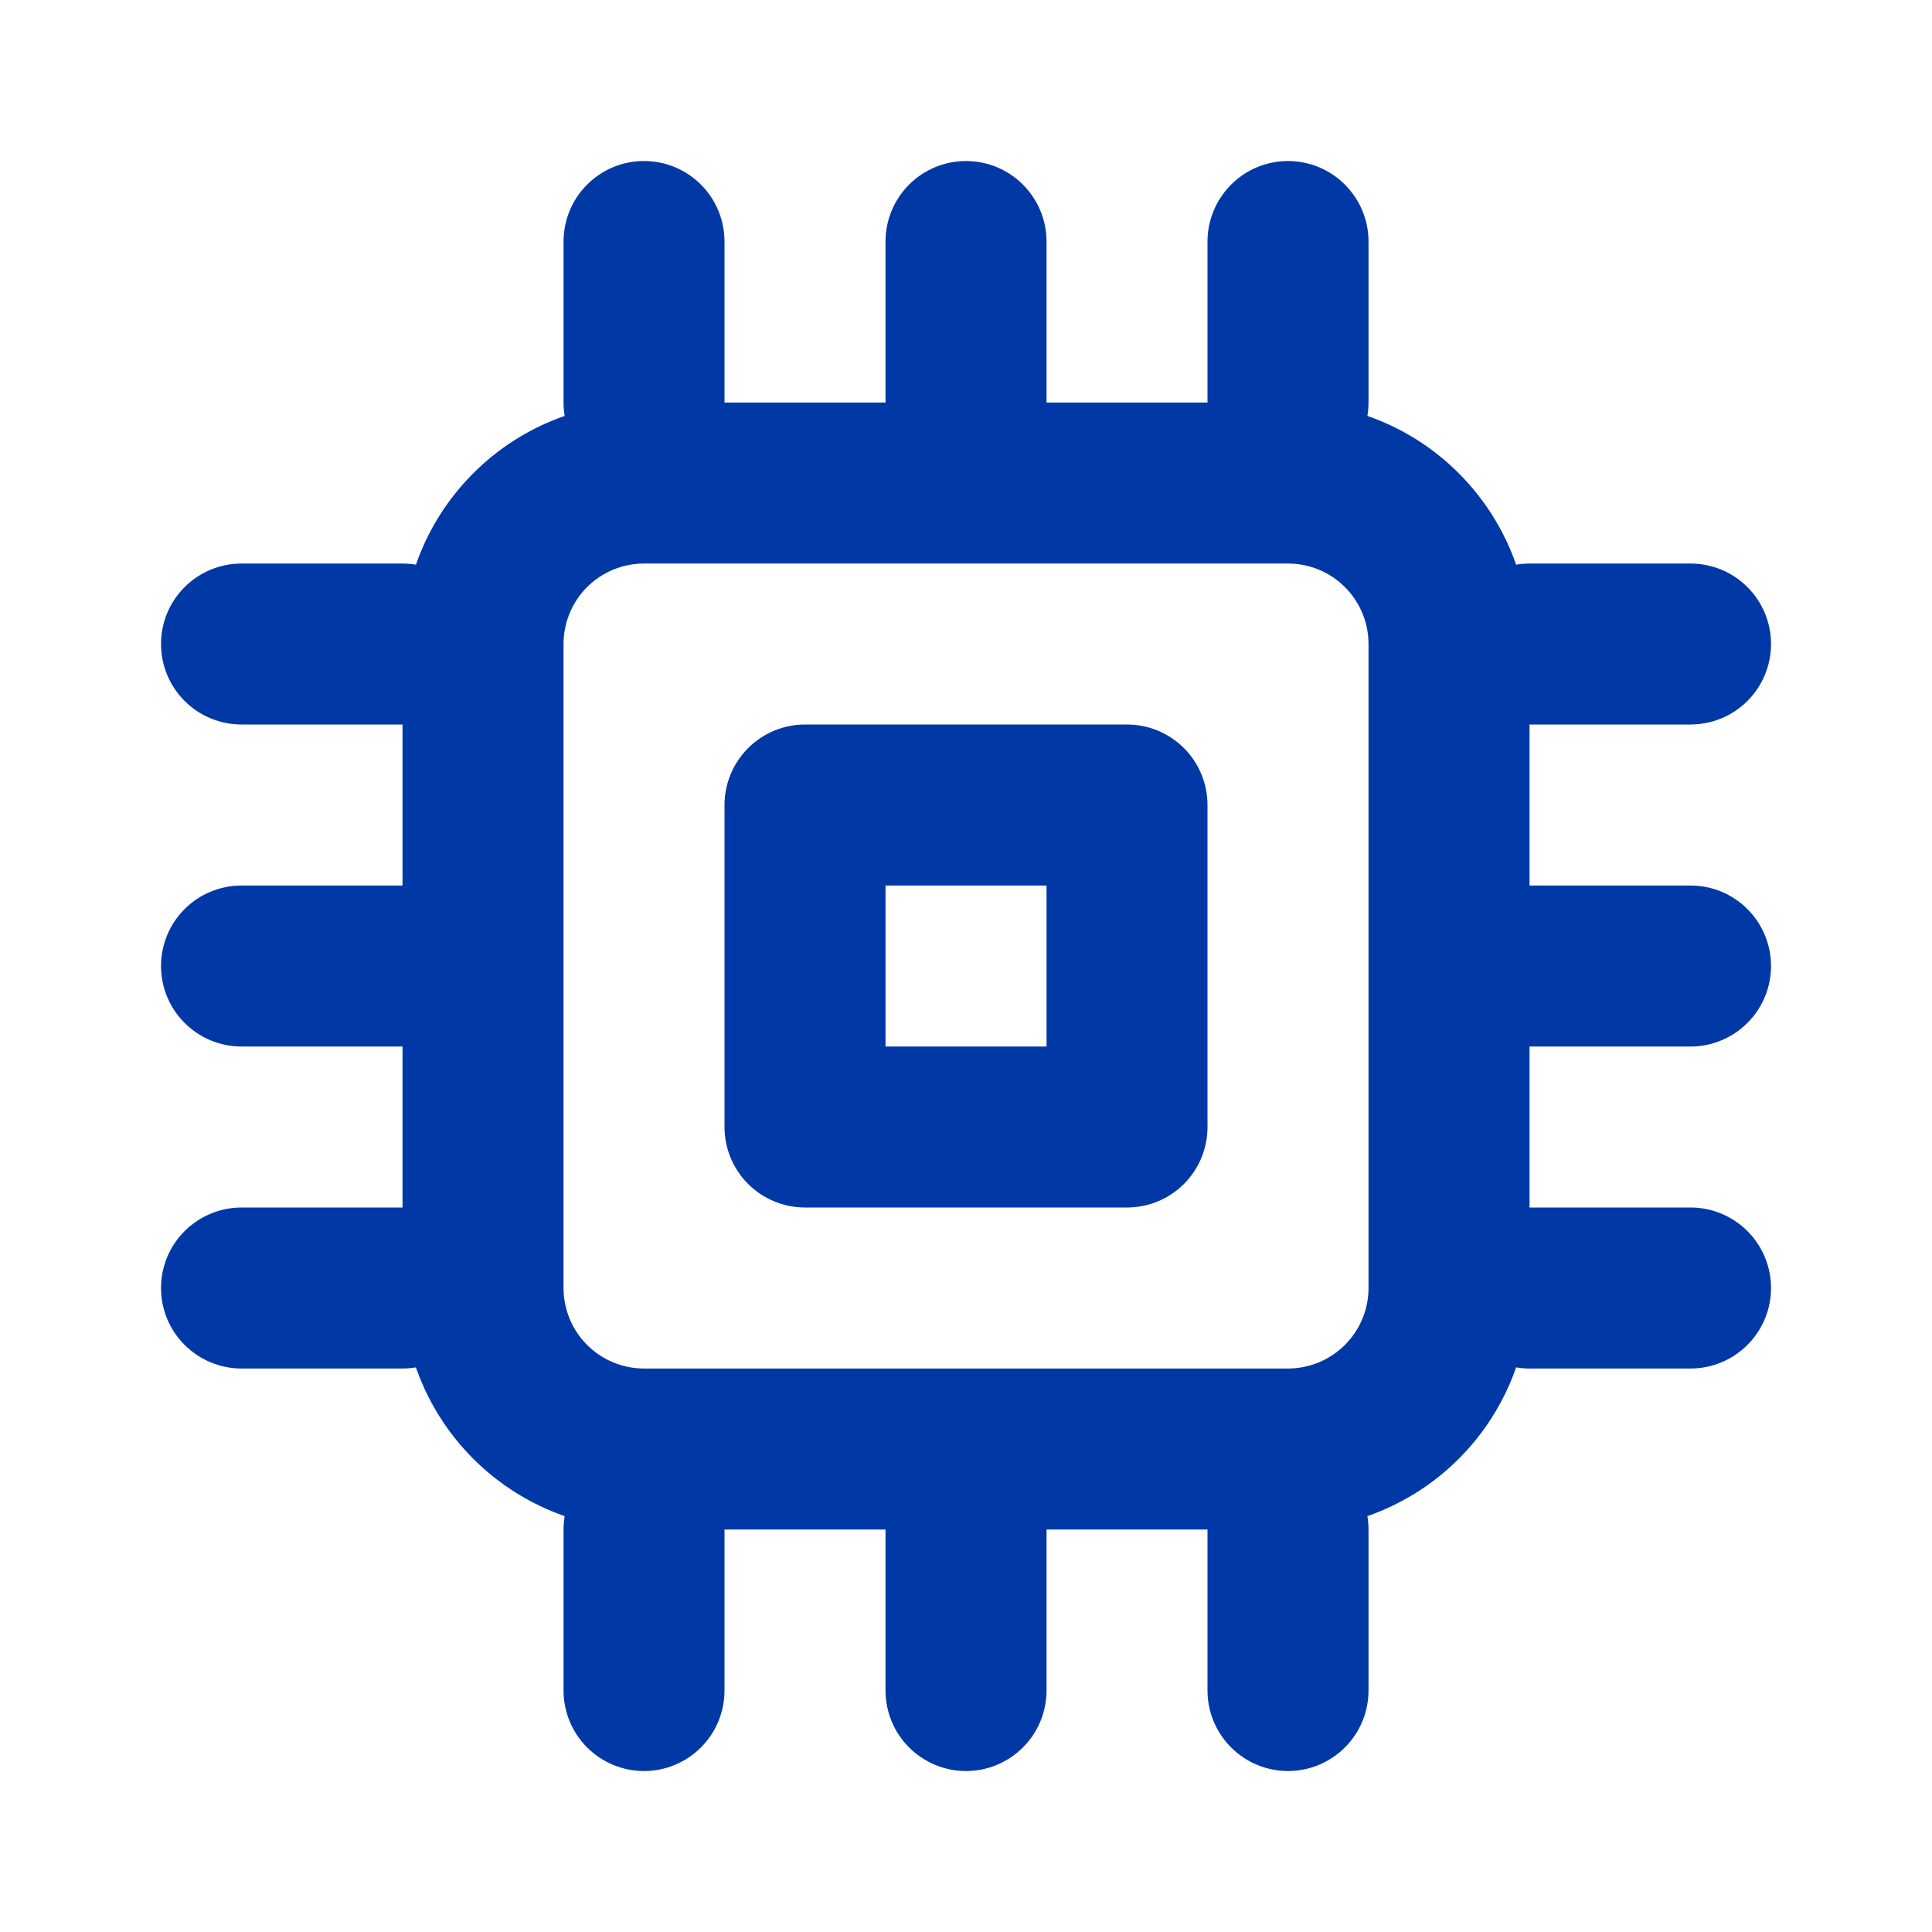 <svg width="32" height="32" viewBox="0 0 32 32" fill="none" xmlns="http://www.w3.org/2000/svg">
<path d="M10.667 6.667H21.334C22.395 6.667 23.412 7.088 24.162 7.839C24.912 8.589 25.334 9.606 25.334 10.667V21.334C25.334 22.395 24.912 23.412 24.162 24.162C23.412 24.912 22.395 25.334 21.334 25.334H10.667C9.606 25.334 8.589 24.912 7.839 24.162C7.088 23.412 6.667 22.395 6.667 21.334V10.667C6.667 9.606 7.088 8.589 7.839 7.839C8.589 7.088 9.606 6.667 10.667 6.667ZM10.667 9.334C10.313 9.334 9.974 9.474 9.724 9.724C9.474 9.974 9.334 10.313 9.334 10.667V21.334C9.334 21.687 9.474 22.026 9.724 22.276C9.974 22.526 10.313 22.667 10.667 22.667H21.334C21.687 22.667 22.026 22.526 22.276 22.276C22.526 22.026 22.667 21.687 22.667 21.334V10.667C22.667 10.313 22.526 9.974 22.276 9.724C22.026 9.474 21.687 9.334 21.334 9.334H10.667ZM13.334 12H18.667C19.021 12 19.36 12.141 19.61 12.391C19.86 12.641 20 12.98 20 13.334V18.667C20 19.021 19.86 19.36 19.61 19.61C19.36 19.86 19.021 20 18.667 20H13.334C12.98 20 12.641 19.86 12.391 19.61C12.141 19.36 12 19.021 12 18.667V13.334C12 12.98 12.141 12.641 12.391 12.391C12.641 12.141 12.98 12 13.334 12ZM14.667 14.667V17.334H17.334V14.667H14.667ZM10.667 2.667C11.021 2.667 11.36 2.807 11.61 3.058C11.86 3.308 12 3.647 12 4V6.667C12 7.021 11.86 7.36 11.61 7.61C11.36 7.86 11.021 8 10.667 8C10.313 8 9.974 7.86 9.724 7.61C9.474 7.36 9.334 7.021 9.334 6.667V4C9.334 3.647 9.474 3.308 9.724 3.058C9.974 2.807 10.313 2.667 10.667 2.667ZM4 9.334H6.667C7.021 9.334 7.36 9.474 7.61 9.724C7.86 9.974 8 10.313 8 10.667C8 11.021 7.86 11.36 7.61 11.61C7.36 11.86 7.021 12 6.667 12H4C3.647 12 3.308 11.86 3.058 11.61C2.807 11.36 2.667 11.021 2.667 10.667C2.667 10.313 2.807 9.974 3.058 9.724C3.308 9.474 3.647 9.334 4 9.334ZM25.334 9.334H28C28.354 9.334 28.693 9.474 28.943 9.724C29.193 9.974 29.334 10.313 29.334 10.667C29.334 11.021 29.193 11.36 28.943 11.61C28.693 11.86 28.354 12 28 12H25.334C24.98 12 24.641 11.86 24.391 11.61C24.141 11.36 24 11.021 24 10.667C24 10.313 24.141 9.974 24.391 9.724C24.641 9.474 24.98 9.334 25.334 9.334ZM4 14.667H6.667C7.021 14.667 7.36 14.807 7.61 15.057C7.86 15.308 8 15.647 8 16C8 16.354 7.86 16.693 7.61 16.943C7.36 17.193 7.021 17.334 6.667 17.334H4C3.647 17.334 3.308 17.193 3.058 16.943C2.807 16.693 2.667 16.354 2.667 16C2.667 15.647 2.807 15.308 3.058 15.057C3.308 14.807 3.647 14.667 4 14.667ZM25.334 14.667H28C28.354 14.667 28.693 14.807 28.943 15.057C29.193 15.308 29.334 15.647 29.334 16C29.334 16.354 29.193 16.693 28.943 16.943C28.693 17.193 28.354 17.334 28 17.334H25.334C24.98 17.334 24.641 17.193 24.391 16.943C24.141 16.693 24 16.354 24 16C24 15.647 24.141 15.308 24.391 15.057C24.641 14.807 24.98 14.667 25.334 14.667ZM4 20H6.667C7.021 20 7.36 20.141 7.61 20.391C7.86 20.641 8 20.98 8 21.334C8 21.687 7.86 22.026 7.61 22.276C7.36 22.526 7.021 22.667 6.667 22.667H4C3.647 22.667 3.308 22.526 3.058 22.276C2.807 22.026 2.667 21.687 2.667 21.334C2.667 20.98 2.807 20.641 3.058 20.391C3.308 20.141 3.647 20 4 20ZM25.334 20H28C28.354 20 28.693 20.141 28.943 20.391C29.193 20.641 29.334 20.98 29.334 21.334C29.334 21.687 29.193 22.026 28.943 22.276C28.693 22.526 28.354 22.667 28 22.667H25.334C24.98 22.667 24.641 22.526 24.391 22.276C24.141 22.026 24 21.687 24 21.334C24 20.98 24.141 20.641 24.391 20.391C24.641 20.141 24.98 20 25.334 20ZM10.667 24C11.021 24 11.36 24.141 11.61 24.391C11.86 24.641 12 24.98 12 25.334V28C12 28.354 11.86 28.693 11.61 28.943C11.36 29.193 11.021 29.334 10.667 29.334C10.313 29.334 9.974 29.193 9.724 28.943C9.474 28.693 9.334 28.354 9.334 28V25.334C9.334 24.98 9.474 24.641 9.724 24.391C9.974 24.141 10.313 24 10.667 24ZM21.334 2.667C21.687 2.667 22.026 2.807 22.276 3.058C22.526 3.308 22.667 3.647 22.667 4V6.667C22.667 7.021 22.526 7.36 22.276 7.61C22.026 7.86 21.687 8 21.334 8C20.98 8 20.641 7.86 20.391 7.61C20.141 7.36 20 7.021 20 6.667V4C20 3.647 20.141 3.308 20.391 3.058C20.641 2.807 20.98 2.667 21.334 2.667ZM21.334 24C21.687 24 22.026 24.141 22.276 24.391C22.526 24.641 22.667 24.98 22.667 25.334V28C22.667 28.354 22.526 28.693 22.276 28.943C22.026 29.193 21.687 29.334 21.334 29.334C20.98 29.334 20.641 29.193 20.391 28.943C20.141 28.693 20 28.354 20 28V25.334C20 24.98 20.141 24.641 20.391 24.391C20.641 24.141 20.98 24 21.334 24ZM16 2.667C16.354 2.667 16.693 2.807 16.943 3.058C17.193 3.308 17.334 3.647 17.334 4V6.667C17.334 7.021 17.193 7.36 16.943 7.61C16.693 7.86 16.354 8 16 8C15.647 8 15.308 7.86 15.057 7.61C14.807 7.36 14.667 7.021 14.667 6.667V4C14.667 3.647 14.807 3.308 15.057 3.058C15.308 2.807 15.647 2.667 16 2.667ZM16 24C16.354 24 16.693 24.141 16.943 24.391C17.193 24.641 17.334 24.98 17.334 25.334V28C17.334 28.354 17.193 28.693 16.943 28.943C16.693 29.193 16.354 29.334 16 29.334C15.647 29.334 15.308 29.193 15.057 28.943C14.807 28.693 14.667 28.354 14.667 28V25.334C14.667 24.98 14.807 24.641 15.057 24.391C15.308 24.141 15.647 24 16 24Z" fill="#0039A6"/>
</svg>
